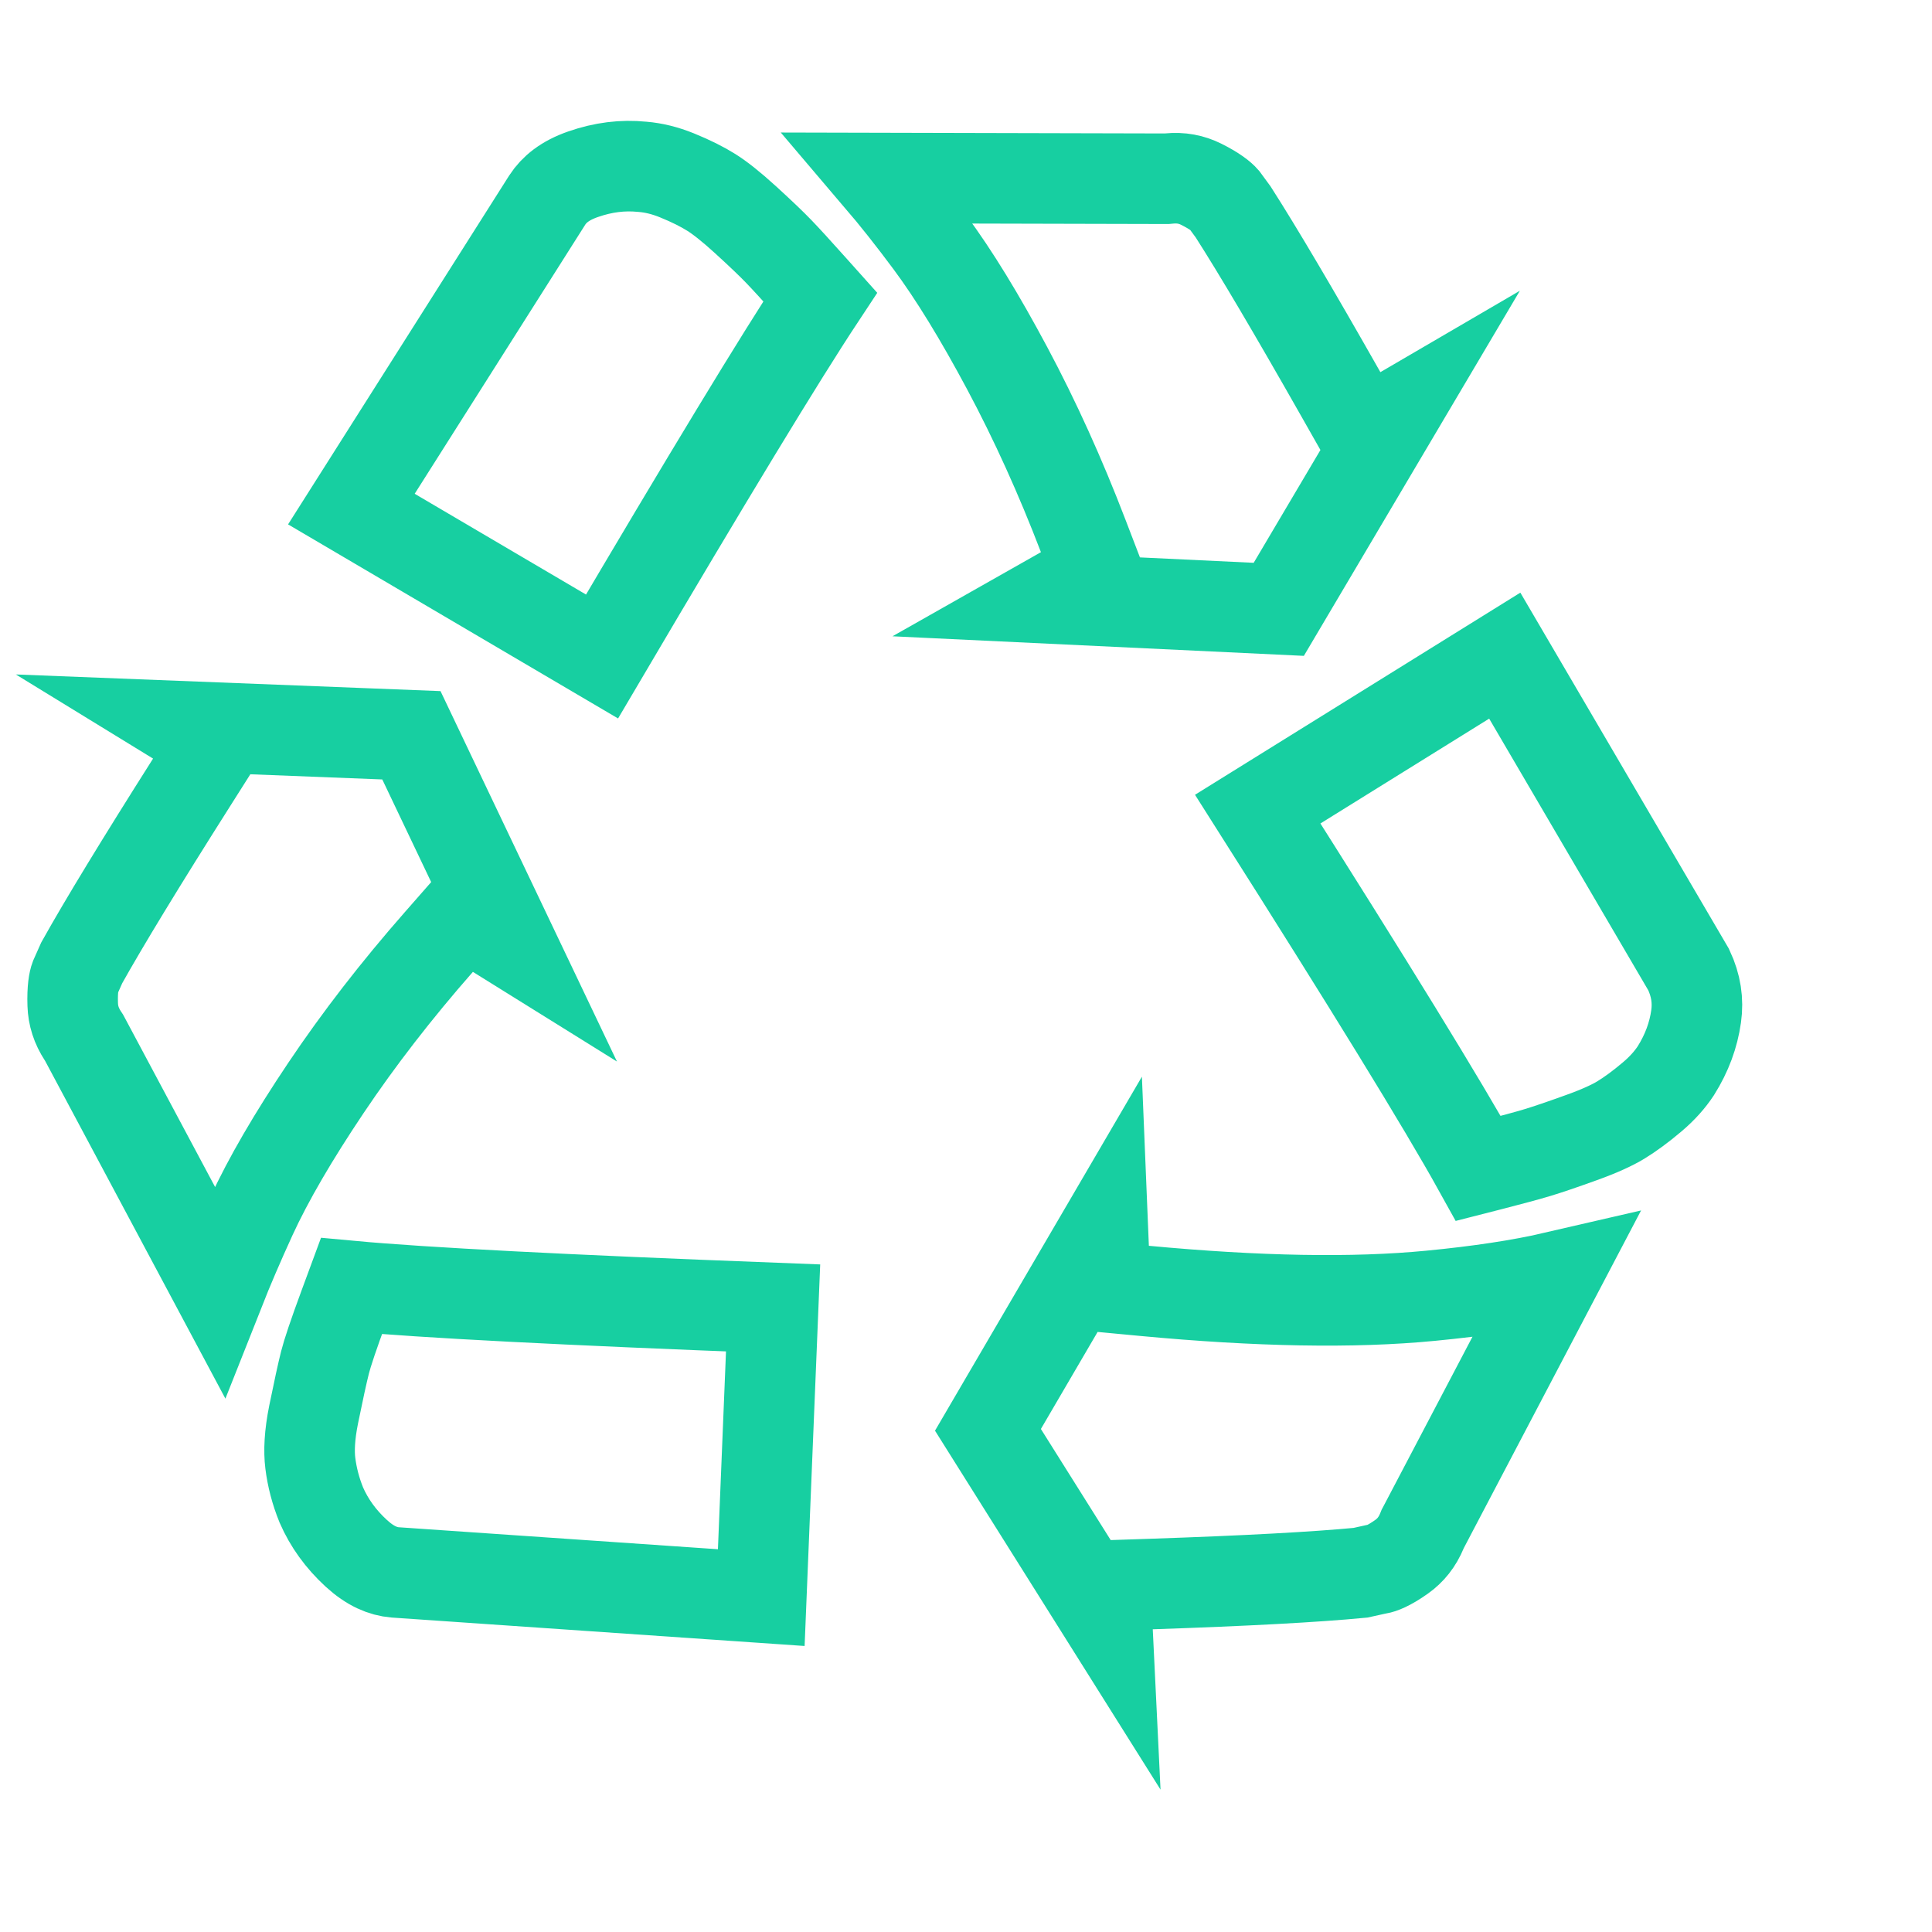 <svg width="64" height="64" viewBox="0 0 64 64" fill="none" xmlns="http://www.w3.org/2000/svg">
<path d="M8.321 40.303C7.918 41.184 7.565 42.005 7.264 42.766L2.818 34.437L2.786 34.377L2.749 34.321C2.526 33.981 2.421 33.641 2.409 33.278C2.391 32.748 2.451 32.485 2.487 32.39L2.708 31.894C3.447 30.572 4.653 28.59 6.337 25.933L7.152 24.646L6.206 24.066L13.628 24.357L16.88 31.184L16.459 30.922L15.378 30.247L14.538 31.205C13.134 32.804 11.886 34.416 10.796 36.041C9.72 37.645 8.887 39.069 8.321 40.303ZM11.643 42.602C14.04 42.824 18.721 43.063 25.61 43.327L25.218 52.923L13.083 52.087C12.689 52.053 12.269 51.883 11.804 51.457C11.284 50.98 10.904 50.449 10.645 49.857C10.458 49.397 10.338 48.935 10.28 48.471C10.23 48.072 10.251 47.54 10.391 46.85C10.553 46.055 10.677 45.488 10.766 45.133C10.841 44.834 11.046 44.215 11.416 43.215C11.499 42.994 11.574 42.789 11.643 42.602ZM26.928 9.567C27.013 9.662 27.094 9.753 27.171 9.839C25.848 11.841 23.428 15.833 19.943 21.747L11.64 16.864L18.13 6.624C18.356 6.278 18.713 5.981 19.312 5.773C19.984 5.538 20.631 5.461 21.269 5.525L21.281 5.526L21.293 5.527C21.648 5.557 22.025 5.646 22.428 5.81C22.9 6.002 23.273 6.192 23.562 6.373C23.834 6.543 24.209 6.834 24.695 7.278C25.209 7.747 25.57 8.094 25.797 8.33C26.036 8.578 26.41 8.987 26.928 9.567ZM30.795 8.014C30.214 7.233 29.656 6.527 29.12 5.898L38.574 5.921L38.648 5.921L38.722 5.914C39.123 5.875 39.468 5.942 39.793 6.104C40.255 6.334 40.467 6.516 40.547 6.608L40.85 7.021C41.672 8.305 42.86 10.315 44.423 13.069L45.172 14.389L46.116 13.838L42.361 20.185L34.817 19.826L35.223 19.596L36.345 18.959L35.883 17.755C35.126 15.779 34.288 13.929 33.368 12.205C32.46 10.505 31.603 9.1 30.795 8.014ZM49.32 38.616C49.197 38.648 49.081 38.678 48.971 38.706C47.8 36.595 45.346 32.606 41.664 26.803L49.847 21.719L55.939 32.121C56.186 32.647 56.259 33.152 56.186 33.669C56.099 34.288 55.881 34.885 55.515 35.468C55.321 35.763 55.065 36.053 54.735 36.332C54.348 36.661 53.999 36.914 53.69 37.103C53.419 37.268 52.997 37.466 52.386 37.685C51.733 37.921 51.252 38.083 50.932 38.18C50.607 38.278 50.075 38.423 49.32 38.616ZM47.4 42.923C48.973 42.771 50.352 42.566 51.514 42.297L47.162 50.585L47.13 50.645L47.105 50.707C46.948 51.085 46.726 51.359 46.434 51.567C45.996 51.879 45.745 51.958 45.657 51.972L45.611 51.979L45.566 51.989L45.069 52.099C43.578 52.242 41.275 52.367 38.137 52.473L36.615 52.524L36.669 53.639L32.727 47.365L36.539 40.843L36.559 41.329L36.612 42.639L37.917 42.762C41.653 43.112 44.822 43.174 47.4 42.923Z" stroke="#17CFA1" stroke-width="3"/>
</svg>
